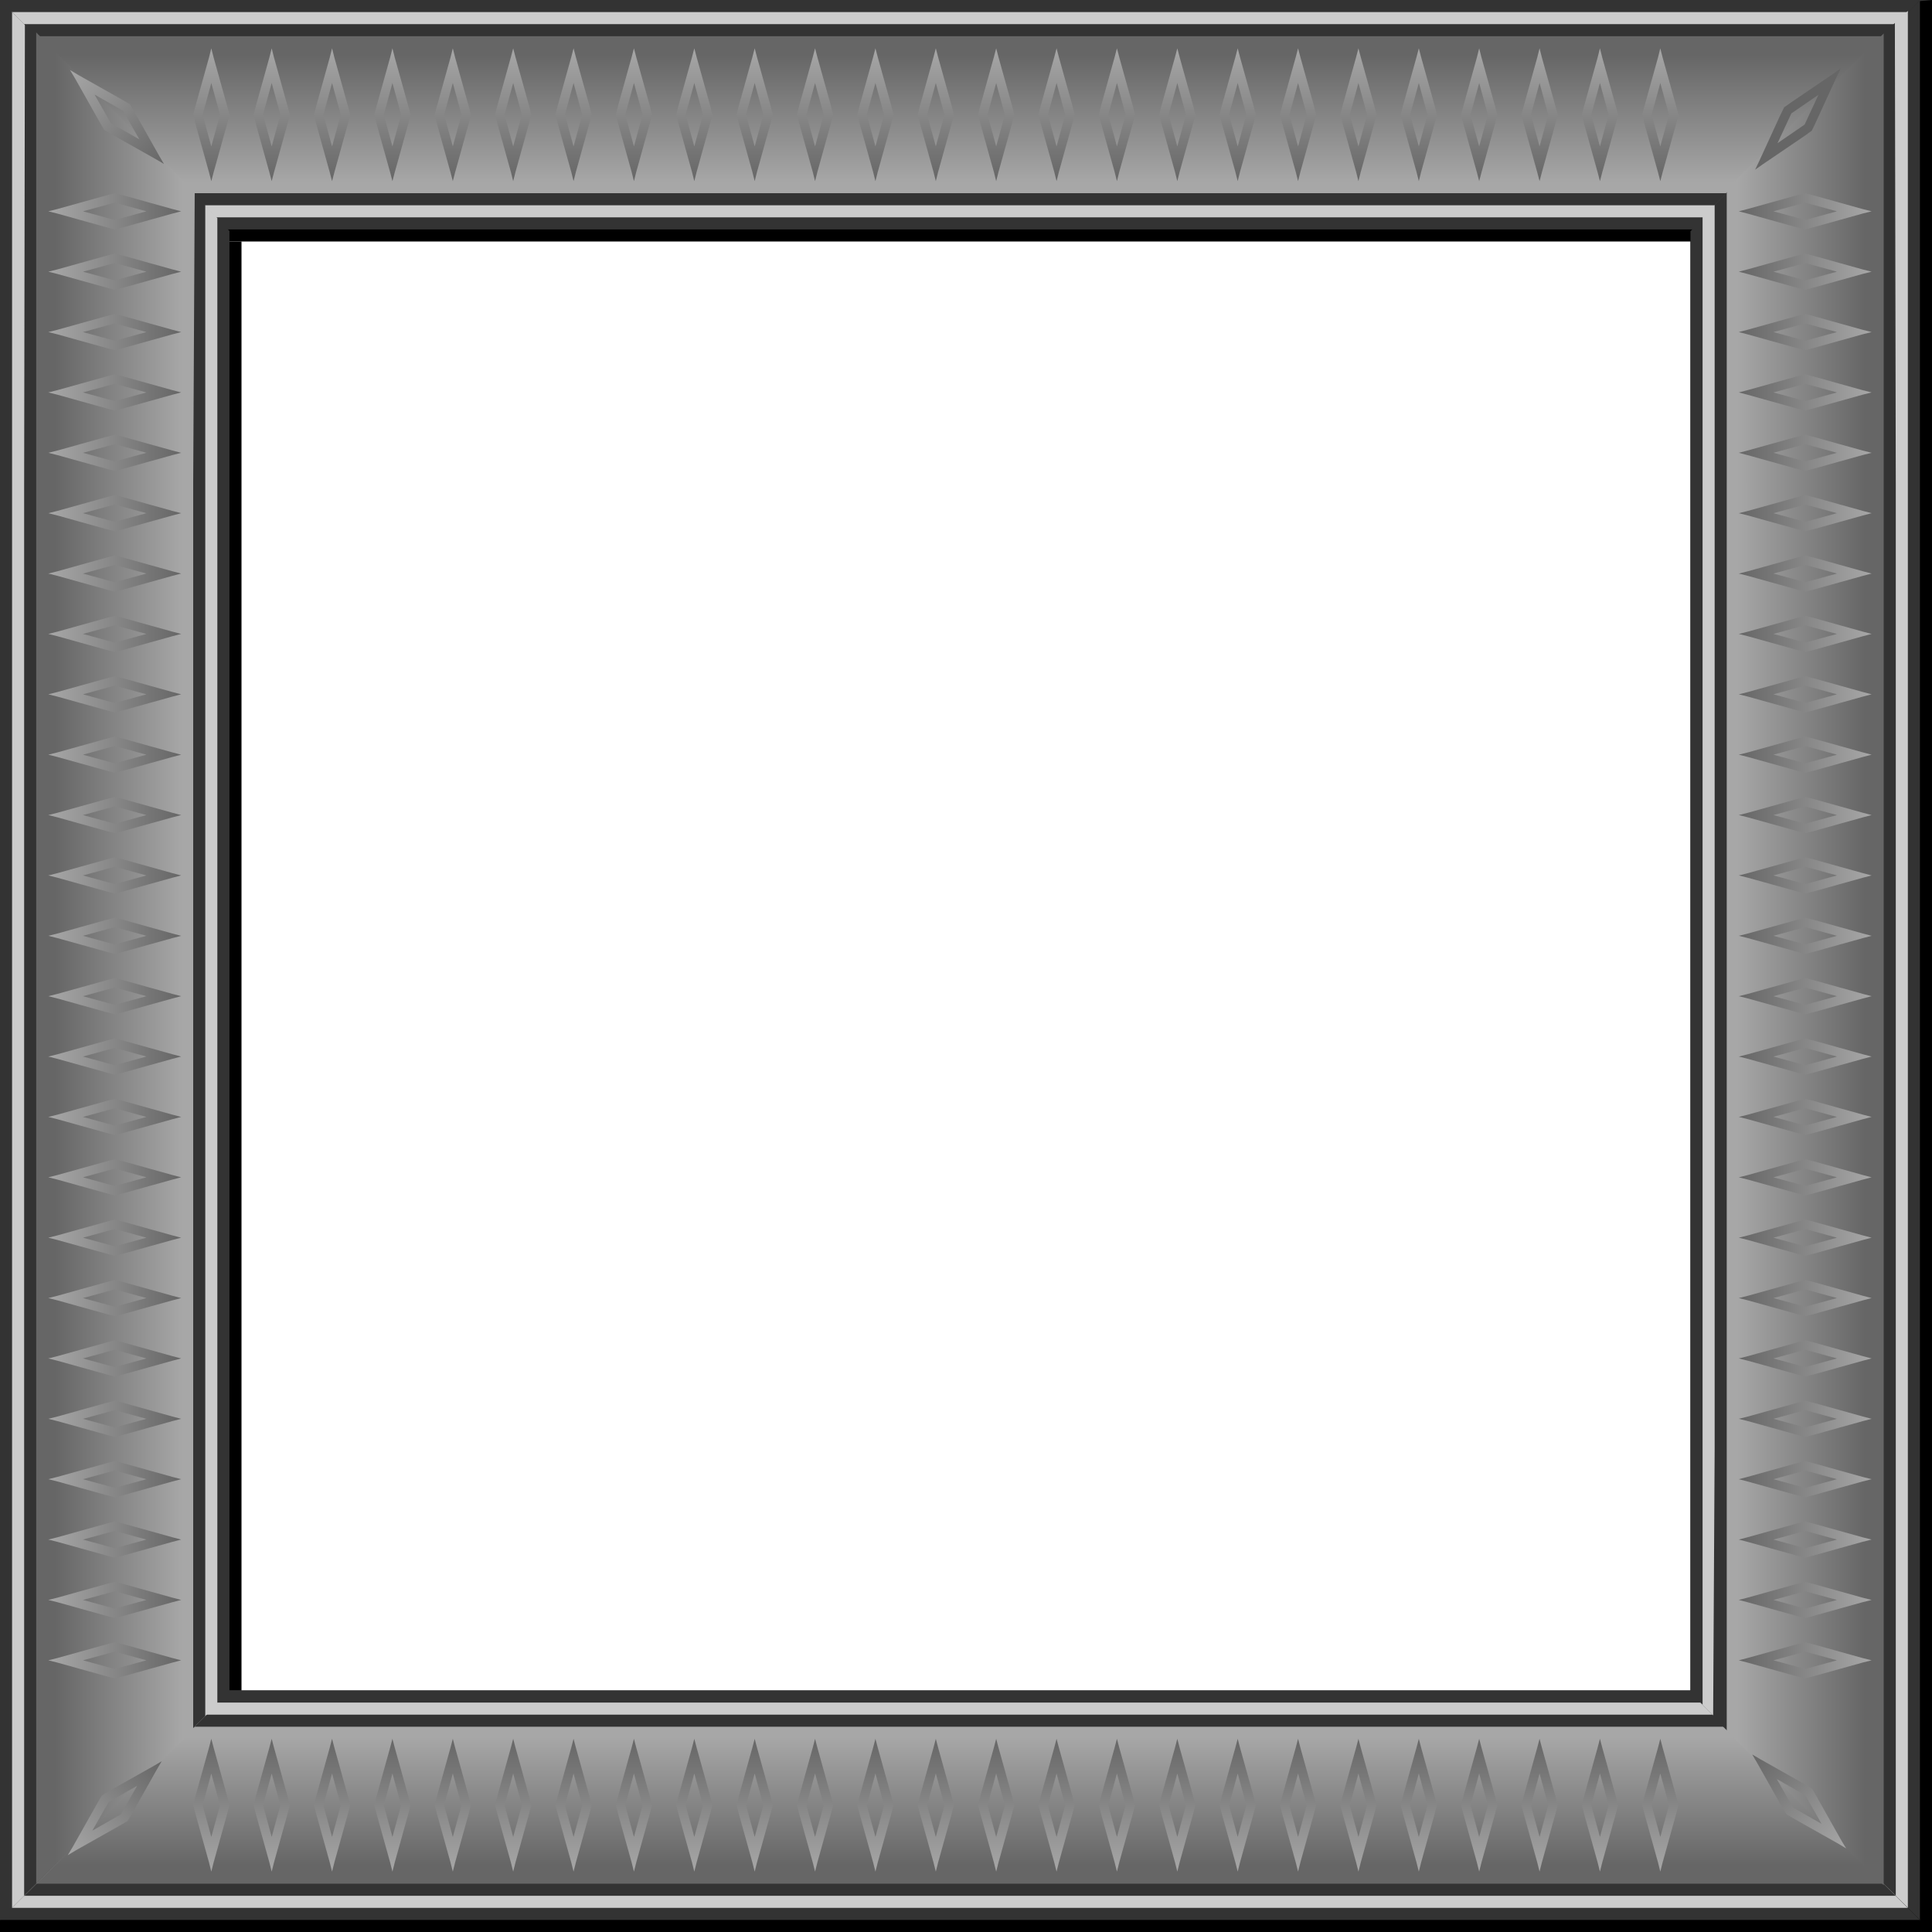 <?xml version="1.0" encoding="UTF-8" standalone="no"?>
<!-- Created with Inkscape (http://www.inkscape.org/) -->
<svg
   xmlns:dc="http://purl.org/dc/elements/1.1/"
   xmlns:cc="http://creativecommons.org/ns#"
   xmlns:rdf="http://www.w3.org/1999/02/22-rdf-syntax-ns#"
   xmlns:svg="http://www.w3.org/2000/svg"
   xmlns="http://www.w3.org/2000/svg"
   xmlns:xlink="http://www.w3.org/1999/xlink"
   xmlns:sodipodi="http://sodipodi.sourceforge.net/DTD/sodipodi-0.dtd"
   xmlns:inkscape="http://www.inkscape.org/namespaces/inkscape"
   width="160"
   height="160"
   id="svg2"
   sodipodi:version="0.32"
   inkscape:version="0.45+devel"
   version="1.0"
   sodipodi:docbase="/home/nicu/Desktop"
   sodipodi:docname="graphite_preview.svg"
   inkscape:output_extension="org.inkscape.output.svg.inkscape">
  <defs
     id="defs4">
    <linearGradient
       id="linearGradient2166">
      <stop
         style="stop-color:#666666;stop-opacity:1;"
         offset="0"
         id="stop2168" />
      <stop
         style="stop-color:#a7a7a7;stop-opacity:1;"
         offset="1"
         id="stop2170" />
    </linearGradient>
    <linearGradient
       y2="4.062"
       x2="2.501"
       y1="14.916"
       x1="2.501"
       gradientTransform="matrix(1.106,0,0,1.014,-0.265,-0.117)"
       gradientUnits="userSpaceOnUse"
       id="linearGradient2432"
       xlink:href="#linearGradient2166"
       inkscape:collect="always" />
    <linearGradient
       y2="16.847"
       x2="17.236"
       y1="3.054"
       x1="17.236"
       gradientTransform="matrix(1,0,0,0.765,0,2.235)"
       gradientUnits="userSpaceOnUse"
       id="linearGradient2430"
       xlink:href="#linearGradient2166"
       inkscape:collect="always" />
    <linearGradient
       inkscape:collect="always"
       xlink:href="#linearGradient2166"
       id="linearGradient2277"
       gradientUnits="userSpaceOnUse"
       gradientTransform="matrix(0,-1.106,1.014,0,-0.117,40.265)"
       x1="2.501"
       y1="14.916"
       x2="2.501"
       y2="4.062" />
    <linearGradient
       inkscape:collect="always"
       xlink:href="#linearGradient2166"
       id="linearGradient2365"
       gradientUnits="userSpaceOnUse"
       gradientTransform="matrix(1,0,0,-0.765,0,16.765)"
       x1="17.236"
       y1="3.054"
       x2="17.236"
       y2="16.847" />
    <linearGradient
       inkscape:collect="always"
       xlink:href="#linearGradient2166"
       id="linearGradient2367"
       gradientUnits="userSpaceOnUse"
       gradientTransform="matrix(1.106,0,0,-1.014,-0.265,19.117)"
       x1="2.501"
       y1="14.916"
       x2="2.501"
       y2="4.062" />
    <linearGradient
       inkscape:collect="always"
       xlink:href="#linearGradient2166"
       id="linearGradient2369"
       gradientUnits="userSpaceOnUse"
       gradientTransform="matrix(0,-0.9,0.765,0,2.235,16)"
       x1="17.236"
       y1="3.054"
       x2="17.236"
       y2="16.847" />
    <linearGradient
       inkscape:collect="always"
       xlink:href="#linearGradient2166"
       id="linearGradient2371"
       gradientUnits="userSpaceOnUse"
       gradientTransform="matrix(0,-1.106,1.014,0,-0.117,20.265)"
       x1="2.501"
       y1="14.916"
       x2="2.501"
       y2="4.062" />
    <linearGradient
       inkscape:collect="always"
       xlink:href="#linearGradient2166"
       id="linearGradient2373"
       gradientUnits="userSpaceOnUse"
       gradientTransform="matrix(-0.782,-0.782,0.717,-0.717,18.797,32.648)"
       x1="2.501"
       y1="14.916"
       x2="2.501"
       y2="4.062" />
    <linearGradient
       inkscape:collect="always"
       xlink:href="#linearGradient2166"
       id="linearGradient2418"
       gradientUnits="userSpaceOnUse"
       gradientTransform="matrix(1,0,0,-0.765,0,16.765)"
       x1="17.236"
       y1="3.054"
       x2="17.236"
       y2="16.847" />
    <linearGradient
       inkscape:collect="always"
       xlink:href="#linearGradient2166"
       id="linearGradient2420"
       gradientUnits="userSpaceOnUse"
       gradientTransform="matrix(1.106,0,0,-1.014,-0.265,19.117)"
       x1="2.501"
       y1="14.916"
       x2="2.501"
       y2="4.062" />
    <linearGradient
       y2="4.062"
       x2="2.501"
       y1="14.916"
       x1="2.501"
       gradientTransform="matrix(0.782,-0.782,-0.717,-0.717,23.238,48.55)"
       gradientUnits="userSpaceOnUse"
       id="linearGradient2297"
       xlink:href="#linearGradient2166"
       inkscape:collect="always" />
    <linearGradient
       y2="16.847"
       x2="17.236"
       y1="3.054"
       x1="17.236"
       gradientTransform="matrix(1,0,0,-0.765,0,36.765)"
       gradientUnits="userSpaceOnUse"
       id="linearGradient2272"
       xlink:href="#linearGradient2166"
       inkscape:collect="always" />
    <linearGradient
       y2="4.062"
       x2="2.501"
       y1="14.916"
       x1="2.501"
       gradientTransform="matrix(1.106,0,0,-1.014,-0.265,39.117)"
       gradientUnits="userSpaceOnUse"
       id="linearGradient2269"
       xlink:href="#linearGradient2166"
       inkscape:collect="always" />
    <linearGradient
       y2="16.847"
       x2="17.236"
       y1="3.054"
       x1="17.236"
       gradientTransform="matrix(0,-0.9,-0.765,0,36.765,36)"
       gradientUnits="userSpaceOnUse"
       id="linearGradient2262"
       xlink:href="#linearGradient2166"
       inkscape:collect="always" />
    <linearGradient
       y2="4.062"
       x2="2.501"
       y1="14.916"
       x1="2.501"
       gradientTransform="matrix(0,-1.106,-1.014,0,39.117,40.265)"
       gradientUnits="userSpaceOnUse"
       id="linearGradient2259"
       xlink:href="#linearGradient2166"
       inkscape:collect="always" />
    <linearGradient
       y2="16.847"
       x2="17.236"
       y1="3.054"
       x1="17.236"
       gradientTransform="matrix(1,0,0,0.765,0,2.235)"
       gradientUnits="userSpaceOnUse"
       id="linearGradient2234"
       xlink:href="#linearGradient2166"
       inkscape:collect="always" />
    <linearGradient
       y2="4.062"
       x2="2.501"
       y1="14.916"
       x1="2.501"
       gradientTransform="matrix(1.106,0,0,1.014,-40.265,-0.117)"
       gradientUnits="userSpaceOnUse"
       id="linearGradient2421"
       xlink:href="#linearGradient2166"
       inkscape:collect="always" />
    <linearGradient
       y2="4.062"
       x2="2.501"
       y1="14.916"
       x1="2.501"
       gradientTransform="matrix(0.782,-0.782,0.717,0.717,-49.675,15.449)"
       gradientUnits="userSpaceOnUse"
       id="linearGradient2337"
       xlink:href="#linearGradient2166"
       inkscape:collect="always" />
    <linearGradient
       y2="16.847"
       x2="17.236"
       y1="3.054"
       x1="17.236"
       gradientTransform="matrix(1,0,0,0.765,-40,2.235)"
       gradientUnits="userSpaceOnUse"
       id="linearGradient2301"
       xlink:href="#linearGradient2166"
       inkscape:collect="always" />
    <linearGradient
       y2="4.062"
       x2="2.501"
       y1="14.916"
       x1="2.501"
       gradientTransform="matrix(1.106,0,0,1.014,-43.174,-4.342)"
       gradientUnits="userSpaceOnUse"
       id="linearGradient2298"
       xlink:href="#linearGradient2166"
       inkscape:collect="always" />
    <linearGradient
       y2="16.847"
       x2="17.236"
       y1="3.054"
       x1="17.236"
       gradientTransform="matrix(0,-0.925,0.765,0,-37.765,40)"
       gradientUnits="userSpaceOnUse"
       id="linearGradient2291"
       xlink:href="#linearGradient2166"
       inkscape:collect="always" />
    <linearGradient
       y2="4.062"
       x2="2.501"
       y1="14.916"
       x1="2.501"
       gradientTransform="matrix(0,-1.106,1.014,0,-40.117,40.265)"
       gradientUnits="userSpaceOnUse"
       id="linearGradient2288"
       xlink:href="#linearGradient2166"
       inkscape:collect="always" />
    <linearGradient
       y2="16.847"
       x2="17.236"
       y1="3.054"
       x1="17.236"
       gradientTransform="matrix(0,-0.925,-0.765,0,36.765,40)"
       gradientUnits="userSpaceOnUse"
       id="linearGradient2248"
       xlink:href="#linearGradient2166"
       inkscape:collect="always" />
    <linearGradient
       y2="4.062"
       x2="2.501"
       y1="14.916"
       x1="2.501"
       gradientTransform="matrix(0,-1.106,-1.014,0,39.117,40.265)"
       gradientUnits="userSpaceOnUse"
       id="linearGradient2245"
       xlink:href="#linearGradient2166"
       inkscape:collect="always" />
    <linearGradient
       y2="4.062"
       x2="2.501"
       y1="14.916"
       x1="2.501"
       gradientTransform="matrix(1.106,0,0,1.014,-0.265,-0.117)"
       gradientUnits="userSpaceOnUse"
       id="linearGradient2231"
       xlink:href="#linearGradient2166"
       inkscape:collect="always" />
    <linearGradient
       inkscape:collect="always"
       xlink:href="#linearGradient2166"
       id="linearGradient2708"
       gradientUnits="userSpaceOnUse"
       gradientTransform="matrix(1,0,0,0.765,0,2.235)"
       x1="17.236"
       y1="3.054"
       x2="17.236"
       y2="16.847" />
    <linearGradient
       inkscape:collect="always"
       xlink:href="#linearGradient2166"
       id="linearGradient2710"
       gradientUnits="userSpaceOnUse"
       gradientTransform="matrix(1.106,0,0,1.014,-0.265,-0.117)"
       x1="2.501"
       y1="14.916"
       x2="2.501"
       y2="4.062" />
    <linearGradient
       inkscape:collect="always"
       xlink:href="#linearGradient2166"
       id="linearGradient2851"
       gradientUnits="userSpaceOnUse"
       gradientTransform="matrix(1,0,0,-0.765,0,16.765)"
       x1="17.236"
       y1="3.054"
       x2="17.236"
       y2="16.847" />
    <linearGradient
       inkscape:collect="always"
       xlink:href="#linearGradient2166"
       id="linearGradient2853"
       gradientUnits="userSpaceOnUse"
       gradientTransform="matrix(1.106,0,0,-1.014,-0.265,19.117)"
       x1="2.501"
       y1="14.916"
       x2="2.501"
       y2="4.062" />
    <linearGradient
       inkscape:collect="always"
       xlink:href="#linearGradient2166"
       id="linearGradient2871"
       gradientUnits="userSpaceOnUse"
       gradientTransform="matrix(1,0,0,0.765,0,2.235)"
       x1="17.236"
       y1="3.054"
       x2="17.236"
       y2="16.847" />
    <linearGradient
       inkscape:collect="always"
       xlink:href="#linearGradient2166"
       id="linearGradient2873"
       gradientUnits="userSpaceOnUse"
       gradientTransform="matrix(1.106,0,0,1.014,-0.265,-0.117)"
       x1="2.501"
       y1="14.916"
       x2="2.501"
       y2="4.062" />
    <linearGradient
       inkscape:collect="always"
       xlink:href="#linearGradient2166"
       id="linearGradient2891"
       gradientUnits="userSpaceOnUse"
       gradientTransform="matrix(1,0,0,0.765,0,2.235)"
       x1="17.236"
       y1="3.054"
       x2="17.236"
       y2="16.847" />
    <linearGradient
       inkscape:collect="always"
       xlink:href="#linearGradient2166"
       id="linearGradient2893"
       gradientUnits="userSpaceOnUse"
       gradientTransform="matrix(1.106,0,0,1.014,-0.265,-0.117)"
       x1="2.501"
       y1="14.916"
       x2="2.501"
       y2="4.062" />
    <linearGradient
       inkscape:collect="always"
       xlink:href="#linearGradient2166"
       id="linearGradient2911"
       gradientUnits="userSpaceOnUse"
       gradientTransform="matrix(1,0,0,-0.765,0,16.765)"
       x1="17.236"
       y1="3.054"
       x2="17.236"
       y2="16.847" />
    <linearGradient
       inkscape:collect="always"
       xlink:href="#linearGradient2166"
       id="linearGradient2913"
       gradientUnits="userSpaceOnUse"
       gradientTransform="matrix(1.106,0,0,-1.014,-0.265,19.117)"
       x1="2.501"
       y1="14.916"
       x2="2.501"
       y2="4.062" />
    <linearGradient
       inkscape:collect="always"
       xlink:href="#linearGradient2166"
       id="linearGradient2931"
       gradientUnits="userSpaceOnUse"
       gradientTransform="matrix(1,0,0,-0.765,0,16.765)"
       x1="17.236"
       y1="3.054"
       x2="17.236"
       y2="16.847" />
    <linearGradient
       inkscape:collect="always"
       xlink:href="#linearGradient2166"
       id="linearGradient2933"
       gradientUnits="userSpaceOnUse"
       gradientTransform="matrix(1.106,0,0,-1.014,-0.265,19.117)"
       x1="2.501"
       y1="14.916"
       x2="2.501"
       y2="4.062" />
  </defs>
  <sodipodi:namedview
     id="base"
     pagecolor="#ffffff"
     bordercolor="#666666"
     borderopacity="1.0"
     gridtolerance="10000"
     guidetolerance="10"
     objecttolerance="10"
     inkscape:pageopacity="0.0"
     inkscape:pageshadow="2"
     inkscape:zoom="1"
     inkscape:cx="150"
     inkscape:cy="53.478261"
     inkscape:document-units="px"
     inkscape:current-layer="g2224"
     width="160px"
     height="40px"
     inkscape:window-width="1256"
     inkscape:window-height="971"
     inkscape:window-x="10"
     inkscape:window-y="24"
     inkscape:showpageshadow="true"
     showborder="true"
     showguides="true"
     inkscape:guide-bbox="true"
     showgrid="false" />
  <g
     inkscape:label="Layer 1"
     inkscape:groupmode="layer"
     id="layer1">
    <g
       id="g2224"
       transform="translate(0,20)">
      <g
         id="g2350"
         transform="translate(0,120)">
        <rect
           style="fill:#000000;fill-opacity:1;stroke:none;stroke-width:2;stroke-miterlimit:4;stroke-dasharray:none;stroke-opacity:1"
           id="rect2160"
           width="40"
           height="20"
           x="0"
           y="-3.6177658e-15" />
        <rect
           y="2.8865799e-15"
           x="0"
           height="19"
           width="40"
           id="rect2176"
           style="fill:#333333;fill-opacity:1;stroke:none;stroke-width:2;stroke-miterlimit:4;stroke-dasharray:none;stroke-opacity:1" />
        <path
           style="fill:#cccccc;fill-opacity:1;stroke:none;stroke-width:2;stroke-miterlimit:4;stroke-dasharray:none;stroke-opacity:1"
           d="M 0,1 L 0,18 L 40,18 L 40,1 L 0,1 z"
           id="rect2162"
           sodipodi:nodetypes="ccccc" />
        <path
           style="fill:#333333;fill-opacity:1;stroke:none;stroke-width:2;stroke-miterlimit:4;stroke-dasharray:none;stroke-opacity:1"
           d="M 0,2 L 0,17 L 40,17 L 40,2 L 0,2 z"
           id="rect2174"
           sodipodi:nodetypes="ccccc" />
        <path
           style="fill:url(#linearGradient2365);fill-opacity:1;stroke:none;stroke-width:2;stroke-miterlimit:4;stroke-dasharray:none;stroke-opacity:1"
           d="M 0,16 L 0,3 L 40,3 L 40,16 L 0,16 z"
           id="rect2164"
           sodipodi:nodetypes="ccccc" />
        <path
           sodipodi:nodetypes="cccccccccccccccccccccccccccccccccccccccccccccccccccccccccccccccccccccccccccccccccccccccccc"
           style="opacity:1;fill:url(#linearGradient2367);fill-opacity:1;stroke:none;stroke-width:1.458;stroke-miterlimit:4;stroke-dasharray:none;stroke-opacity:1"
           d="M 17.5,15 L 17.312,14.25 L 16.188,10.219 L 16,9.5 L 16.188,8.75 L 17.312,4.719 L 17.5,4 L 17.688,4.719 L 18.812,8.75 L 19,9.5 L 18.812,10.219 L 17.688,14.25 L 17.5,15 z M 22.5,15 L 22.312,14.25 L 21.188,10.219 L 21,9.5 L 21.188,8.75 L 22.312,4.719 L 22.5,4 L 22.688,4.719 L 23.812,8.75 L 24,9.5 L 23.812,10.219 L 22.688,14.25 L 22.5,15 z M 27.5,15 L 27.312,14.25 L 26.188,10.219 L 26,9.5 L 26.188,8.75 L 27.312,4.719 L 27.5,4 L 27.688,4.719 L 28.812,8.75 L 29,9.5 L 28.812,10.219 L 27.688,14.25 L 27.5,15 z M 32.5,15 L 32.312,14.25 L 31.188,10.219 L 31,9.5 L 31.188,8.75 L 32.312,4.719 L 32.5,4 L 32.688,4.719 L 33.812,8.75 L 34,9.5 L 33.812,10.219 L 32.688,14.25 L 32.5,15 z M 37.5,15 L 37.312,14.25 L 36.188,10.219 L 36,9.5 L 36.188,8.75 L 37.312,4.719 L 37.5,4 L 37.688,4.719 L 38.812,8.75 L 39,9.5 L 38.812,10.219 L 37.688,14.25 L 37.5,15 z M 17.5,12.125 L 18.219,9.5 L 17.5,6.875 L 16.781,9.5 L 17.5,12.125 z M 22.5,12.125 L 23.219,9.5 L 22.5,6.875 L 21.781,9.5 L 22.5,12.125 z M 27.5,12.125 L 28.219,9.5 L 27.5,6.875 L 26.781,9.5 L 27.5,12.125 z M 32.5,12.125 L 33.219,9.5 L 32.5,6.875 L 31.781,9.5 L 32.5,12.125 z M 37.5,12.125 L 38.219,9.5 L 37.5,6.875 L 36.781,9.5 L 37.5,12.125 z"
           id="rect2172" />
        <rect
           style="fill:#000000;fill-opacity:1;stroke:none;stroke-width:2;stroke-miterlimit:4;stroke-dasharray:none;stroke-opacity:1"
           id="rect2271"
           width="20"
           height="20"
           x="0"
           y="-3.6177658e-15"
           transform="matrix(0,-1,1,0,0,0)" />
        <path
           style="fill:#333333;fill-opacity:1;stroke:none;stroke-width:2;stroke-miterlimit:4;stroke-opacity:1"
           d="M 2.8865799e-15,19 L 2.8865799e-15,-20 L 19,-20 L 19,0 L 2.8865799e-15,19 z"
           id="rect2273"
           sodipodi:nodetypes="ccccc" />
        <path
           style="fill:#cccccc;fill-opacity:1;stroke:none;stroke-width:2;stroke-miterlimit:4;stroke-dasharray:none;stroke-opacity:1"
           d="M 1,18 L 18,1.125 L 18,-20 L 1,-20 L 1,18 z"
           id="path2275"
           sodipodi:nodetypes="ccccc" />
        <path
           style="fill:#333333;fill-opacity:1;stroke:none;stroke-width:2;stroke-miterlimit:4;stroke-dasharray:none;stroke-opacity:1"
           d="M 2,17 L 17,2.125 L 17,-20 L 2,-20 L 2,17 z"
           id="path2277"
           sodipodi:nodetypes="ccccc" />
        <path
           style="fill:url(#linearGradient2369);fill-opacity:1;stroke:none;stroke-width:2;stroke-miterlimit:4;stroke-dasharray:none;stroke-opacity:1"
           d="M 3,16 L 16,3.25 L 16,-20 L 3,-20 L 3,16 z"
           id="path2279"
           sodipodi:nodetypes="ccccc" />
        <path
           style="fill:url(#linearGradient2371);fill-opacity:1;stroke:none;stroke-width:1.458;stroke-miterlimit:4;stroke-dasharray:none;stroke-opacity:1"
           d="M 4,-2.5 L 4.75,-2.312 L 8.781,-1.188 L 9.5,-1 L 10.25,-1.188 L 14.281,-2.312 L 15,-2.5 L 14.281,-2.688 L 10.25,-3.812 L 9.5,-4 L 8.781,-3.812 L 4.75,-2.688 L 4,-2.5 z M 4,-7.5 L 4.75,-7.312 L 8.781,-6.188 L 9.5,-6 L 10.25,-6.188 L 14.281,-7.312 L 15,-7.5 L 14.281,-7.688 L 10.25,-8.812 L 9.5,-9 L 8.781,-8.812 L 4.75,-7.688 L 4,-7.5 z M 4,-12.5 L 4.75,-12.312 L 8.781,-11.188 L 9.5,-11 L 10.25,-11.188 L 14.281,-12.312 L 15,-12.5 L 14.281,-12.688 L 10.25,-13.812 L 9.5,-14 L 8.781,-13.812 L 4.75,-12.688 L 4,-12.5 z M 4,-17.5 L 4.75,-17.312 L 8.781,-16.188 L 9.5,-16 L 10.25,-16.188 L 14.281,-17.312 L 15,-17.5 L 14.281,-17.688 L 10.25,-18.812 L 9.5,-19 L 8.781,-18.812 L 4.75,-17.688 L 4,-17.5 z M 6.875,-2.5 L 9.5,-3.219 L 12.125,-2.5 L 9.5,-1.781 L 6.875,-2.5 z M 6.875,-7.5 L 9.5,-8.219 L 12.125,-7.5 L 9.5,-6.781 L 6.875,-7.5 z M 6.875,-12.5 L 9.5,-13.219 L 12.125,-12.5 L 9.5,-11.781 L 6.875,-12.5 z M 6.875,-17.5 L 9.5,-18.219 L 12.125,-17.5 L 9.5,-16.781 L 6.875,-17.5 z"
           id="path2281"
           sodipodi:nodetypes="cccccccccccccccccccccccccccccccccccccccccccccccccccccccccccccccccccccccc" />
        <path
           id="path2250"
           d="M 8.439,8.689 L 8.064,9.33 L 6.009,12.976 L 5.611,13.639 L 6.274,13.241 L 9.92,11.186 L 10.561,10.811 L 10.958,10.148 L 13.013,6.502 L 13.389,5.861 L 12.748,6.237 L 9.102,8.292 L 8.439,8.689 z M 8.992,9.242 L 11.356,7.894 L 10.008,10.258 L 7.644,11.606 L 8.992,9.242 z"
           style="fill:url(#linearGradient2373);fill-opacity:1;stroke:none;stroke-width:1.458;stroke-miterlimit:4;stroke-dasharray:none;stroke-opacity:1" />
      </g>
      <g
         id="g2402"
         inkscape:label="Layer 1"
         transform="translate(40,100)">
        <g
           transform="translate(0,20)"
           id="g2404">
          <rect
             style="fill:#000000;fill-opacity:1;stroke:none;stroke-width:2;stroke-miterlimit:4;stroke-dasharray:none;stroke-opacity:1"
             id="rect2406"
             width="40"
             height="20"
             x="0"
             y="-3.6177658e-15" />
          <rect
             y="2.8865799e-15"
             x="0"
             height="19"
             width="40"
             id="rect2408"
             style="fill:#333333;fill-opacity:1;stroke:none;stroke-width:2;stroke-miterlimit:4;stroke-dasharray:none;stroke-opacity:1" />
          <path
             style="fill:#cccccc;fill-opacity:1;stroke:none;stroke-width:2;stroke-miterlimit:4;stroke-dasharray:none;stroke-opacity:1"
             d="M 0,1 L 0,18 L 40,18 L 40,1 L 0,1 z"
             id="path2410"
             sodipodi:nodetypes="ccccc" />
          <path
             style="fill:#333333;fill-opacity:1;stroke:none;stroke-width:2;stroke-miterlimit:4;stroke-dasharray:none;stroke-opacity:1"
             d="M 0,2 L 0,17 L 40,17 L 40,2 L 0,2 z"
             id="path2412"
             sodipodi:nodetypes="ccccc" />
          <path
             style="fill:url(#linearGradient2418);fill-opacity:1;stroke:none;stroke-width:2;stroke-miterlimit:4;stroke-dasharray:none;stroke-opacity:1"
             d="M 0,16 L 0,3 L 40,3 L 40,16 L 0,16 z"
             id="path2414"
             sodipodi:nodetypes="ccccc" />
          <path
             style="opacity:1;fill:url(#linearGradient2420);fill-opacity:1;stroke:none;stroke-width:1.458;stroke-miterlimit:4;stroke-dasharray:none;stroke-opacity:1"
             d="M 2.5,15 L 2.312,14.25 L 1.188,10.219 L 1,9.5 L 1.188,8.75 L 2.312,4.719 L 2.5,4 L 2.688,4.719 L 3.812,8.75 L 4,9.5 L 3.812,10.219 L 2.688,14.25 L 2.5,15 z M 7.5,15 L 7.312,14.25 L 6.188,10.219 L 6,9.5 L 6.188,8.75 L 7.312,4.719 L 7.5,4 L 7.688,4.719 L 8.812,8.75 L 9,9.5 L 8.812,10.219 L 7.688,14.25 L 7.5,15 z M 12.5,15 L 12.312,14.25 L 11.188,10.219 L 11,9.5 L 11.188,8.75 L 12.312,4.719 L 12.5,4 L 12.688,4.719 L 13.812,8.75 L 14,9.5 L 13.812,10.219 L 12.688,14.25 L 12.5,15 z M 17.5,15 L 17.312,14.25 L 16.188,10.219 L 16,9.5 L 16.188,8.75 L 17.312,4.719 L 17.5,4 L 17.688,4.719 L 18.812,8.75 L 19,9.5 L 18.812,10.219 L 17.688,14.25 L 17.5,15 z M 22.5,15 L 22.312,14.25 L 21.188,10.219 L 21,9.5 L 21.188,8.75 L 22.312,4.719 L 22.5,4 L 22.688,4.719 L 23.812,8.75 L 24,9.5 L 23.812,10.219 L 22.688,14.25 L 22.5,15 z M 27.5,15 L 27.312,14.25 L 26.188,10.219 L 26,9.5 L 26.188,8.75 L 27.312,4.719 L 27.5,4 L 27.688,4.719 L 28.812,8.75 L 29,9.5 L 28.812,10.219 L 27.688,14.25 L 27.5,15 z M 32.5,15 L 32.312,14.25 L 31.188,10.219 L 31,9.5 L 31.188,8.75 L 32.312,4.719 L 32.5,4 L 32.688,4.719 L 33.812,8.75 L 34,9.5 L 33.812,10.219 L 32.688,14.25 L 32.5,15 z M 37.5,15 L 37.312,14.25 L 36.188,10.219 L 36,9.5 L 36.188,8.75 L 37.312,4.719 L 37.5,4 L 37.688,4.719 L 38.812,8.75 L 39,9.5 L 38.812,10.219 L 37.688,14.25 L 37.5,15 z M 2.5,12.125 L 3.219,9.5 L 2.5,6.875 L 1.781,9.5 L 2.5,12.125 z M 7.5,12.125 L 8.219,9.5 L 7.5,6.875 L 6.781,9.5 L 7.5,12.125 z M 12.5,12.125 L 13.219,9.5 L 12.5,6.875 L 11.781,9.5 L 12.5,12.125 z M 17.5,12.125 L 18.219,9.5 L 17.5,6.875 L 16.781,9.5 L 17.5,12.125 z M 22.5,12.125 L 23.219,9.5 L 22.5,6.875 L 21.781,9.5 L 22.5,12.125 z M 27.5,12.125 L 28.219,9.5 L 27.5,6.875 L 26.781,9.5 L 27.5,12.125 z M 32.5,12.125 L 33.219,9.5 L 32.5,6.875 L 31.781,9.5 L 32.5,12.125 z M 37.5,12.125 L 38.219,9.5 L 37.5,6.875 L 36.781,9.5 L 37.5,12.125 z"
             id="path2416" />
        </g>
      </g>
      <g
         id="g2485"
         inkscape:label="Layer 1"
         transform="translate(120,100)">
        <rect
           y="20"
           x="0"
           height="20"
           width="40"
           id="rect2487"
           style="fill:#000000;fill-opacity:1;stroke:none;stroke-width:2;stroke-miterlimit:4;stroke-dasharray:none;stroke-opacity:1" />
        <rect
           style="fill:#333333;fill-opacity:1;stroke:none;stroke-width:2;stroke-miterlimit:4;stroke-dasharray:none;stroke-opacity:1"
           id="rect2489"
           width="40"
           height="19"
           x="0"
           y="20" />
        <path
           sodipodi:nodetypes="ccccc"
           id="path2491"
           d="M 0,21 L 0,38 L 40,38 L 40,21 L 0,21 z"
           style="fill:#cccccc;fill-opacity:1;stroke:none;stroke-width:2;stroke-miterlimit:4;stroke-dasharray:none;stroke-opacity:1" />
        <path
           sodipodi:nodetypes="ccccc"
           id="path2493"
           d="M 0,22 L 0,37 L 40,37 L 40,22 L 0,22 z"
           style="fill:#333333;fill-opacity:1;stroke:none;stroke-width:2;stroke-miterlimit:4;stroke-dasharray:none;stroke-opacity:1" />
        <path
           sodipodi:nodetypes="ccccc"
           id="path2495"
           d="M 0,36 L 0,23 L 40,23 L 40,36 L 0,36 z"
           style="fill:url(#linearGradient2272);fill-opacity:1;stroke:none;stroke-width:2;stroke-miterlimit:4;stroke-dasharray:none;stroke-opacity:1" />
        <path
           id="path2497"
           d="M 2.5,35 L 2.312,34.25 L 1.188,30.219 L 1,29.5 L 1.188,28.75 L 2.312,24.719 L 2.5,24 L 2.688,24.719 L 3.812,28.75 L 4,29.5 L 3.812,30.219 L 2.688,34.25 L 2.5,35 z M 7.5,35 L 7.312,34.25 L 6.188,30.219 L 6,29.5 L 6.188,28.75 L 7.312,24.719 L 7.5,24 L 7.688,24.719 L 8.812,28.75 L 9,29.5 L 8.812,30.219 L 7.688,34.25 L 7.5,35 z M 12.5,35 L 12.312,34.25 L 11.188,30.219 L 11,29.5 L 11.188,28.75 L 12.312,24.719 L 12.5,24 L 12.688,24.719 L 13.812,28.75 L 14,29.5 L 13.812,30.219 L 12.688,34.25 L 12.5,35 z M 17.5,35 L 17.312,34.25 L 16.188,30.219 L 16,29.5 L 16.188,28.75 L 17.312,24.719 L 17.5,24 L 17.688,24.719 L 18.812,28.75 L 19,29.5 L 18.812,30.219 L 17.688,34.25 L 17.5,35 z M 2.5,32.125 L 3.219,29.5 L 2.5,26.875 L 1.781,29.5 L 2.5,32.125 z M 7.5,32.125 L 8.219,29.5 L 7.5,26.875 L 6.781,29.5 L 7.5,32.125 z M 12.5,32.125 L 13.219,29.5 L 12.5,26.875 L 11.781,29.5 L 12.5,32.125 z M 17.5,32.125 L 18.219,29.5 L 17.5,26.875 L 16.781,29.5 L 17.5,32.125 z"
           style="fill:url(#linearGradient2269);fill-opacity:1;stroke:none;stroke-width:1.458;stroke-miterlimit:4;stroke-dasharray:none;stroke-opacity:1"
           sodipodi:nodetypes="cccccccccccccccccccccccccccccccccccccccccccccccccccccccccccccccccccccccc" />
        <path
           style="fill:#000000;fill-opacity:1;stroke:none;stroke-width:2;stroke-miterlimit:4;stroke-opacity:1"
           d="M 20,20 L 20,0 L 40,0 L 40,40 L 20,20 z"
           id="path2499"
           sodipodi:nodetypes="ccccc" />
        <path
           style="fill:#333333;fill-opacity:1;stroke:none;stroke-width:2;stroke-miterlimit:4;stroke-opacity:1"
           d="M 20,20.188 L 20,0 L 39,0 L 39,39 L 20,20.188 z"
           id="path2501"
           sodipodi:nodetypes="ccccc" />
        <path
           sodipodi:nodetypes="ccccc"
           id="path2503"
           d="M 21,21.188 L 38,38 L 38,0 L 21,0 L 21,21.188 z"
           style="fill:#cccccc;fill-opacity:1;stroke:none;stroke-width:2;stroke-miterlimit:4;stroke-dasharray:none;stroke-opacity:1" />
        <path
           sodipodi:nodetypes="ccccc"
           id="path2505"
           d="M 21.875,22.188 L 37,37 L 37,0 L 22,0 L 21.875,22.188 z"
           style="fill:#333333;fill-opacity:1;stroke:none;stroke-width:2;stroke-miterlimit:4;stroke-dasharray:none;stroke-opacity:1" />
        <path
           sodipodi:nodetypes="ccccc"
           id="path2507"
           d="M 36,36.125 L 23,23.375 L 23,0 L 36,0 L 36,36.125 z"
           style="fill:url(#linearGradient2262);fill-opacity:1;stroke:none;stroke-width:2;stroke-miterlimit:4;stroke-dasharray:none;stroke-opacity:1" />
        <path
           id="path2509"
           d="M 35,17.5 L 34.25,17.688 L 30.219,18.812 L 29.5,19 L 28.75,18.812 L 24.719,17.688 L 24,17.5 L 24.719,17.312 L 28.75,16.188 L 29.5,16 L 30.219,16.188 L 34.25,17.312 L 35,17.5 z M 35,12.5 L 34.25,12.688 L 30.219,13.812 L 29.5,14 L 28.75,13.812 L 24.719,12.688 L 24,12.5 L 24.719,12.312 L 28.75,11.188 L 29.5,11 L 30.219,11.188 L 34.25,12.312 L 35,12.5 z M 35,7.5 L 34.25,7.688 L 30.219,8.812 L 29.5,9 L 28.75,8.812 L 24.719,7.688 L 24,7.5 L 24.719,7.312 L 28.75,6.188 L 29.5,6 L 30.219,6.188 L 34.25,7.312 L 35,7.5 z M 35,2.5 L 34.25,2.688 L 30.219,3.812 L 29.5,4 L 28.75,3.812 L 24.719,2.688 L 24,2.5 L 24.719,2.312 L 28.75,1.188 L 29.5,1 L 30.219,1.188 L 34.25,2.312 L 35,2.5 z M 32.125,17.5 L 29.5,16.781 L 26.875,17.5 L 29.5,18.219 L 32.125,17.5 z M 32.125,12.5 L 29.5,11.781 L 26.875,12.5 L 29.5,13.219 L 32.125,12.5 z M 32.125,7.5 L 29.5,6.781 L 26.875,7.5 L 29.5,8.219 L 32.125,7.5 z M 32.125,2.5 L 29.5,1.781 L 26.875,2.5 L 29.5,3.219 L 32.125,2.5 z"
           style="fill:url(#linearGradient2259);fill-opacity:1;stroke:none;stroke-width:1.458;stroke-miterlimit:4;stroke-dasharray:none;stroke-opacity:1"
           sodipodi:nodetypes="cccccccccccccccccccccccccccccccccccccccccccccccccccccccccccccccccccccccc" />
        <path
           id="path2286"
           d="M 25.111,25.298 L 25.487,25.939 L 27.542,29.585 L 27.939,30.248 L 28.58,30.624 L 32.226,32.679 L 32.889,33.077 L 32.491,32.414 L 30.436,28.768 L 30.061,28.127 L 29.398,27.729 L 25.752,25.674 L 25.111,25.298 z M 27.144,27.331 L 29.508,28.679 L 30.856,31.044 L 28.492,29.696 L 27.144,27.331 z"
           style="fill:url(#linearGradient2297);fill-opacity:1;stroke:none;stroke-width:1.458;stroke-miterlimit:4;stroke-dasharray:none;stroke-opacity:1" />
      </g>
      <g
         id="g2563"
         inkscape:label="Layer 1"
         transform="translate(0,-20)">
        <g
           transform="translate(40,0)"
           id="g2365">
          <rect
             y="-3.6177658e-15"
             x="-40"
             height="20"
             width="40"
             id="rect2234"
             style="fill:#000000;fill-opacity:1;stroke:none;stroke-width:2;stroke-miterlimit:4;stroke-dasharray:none;stroke-opacity:1" />
          <rect
             style="fill:#333333;fill-opacity:1;stroke:none;stroke-width:2;stroke-miterlimit:4;stroke-dasharray:none;stroke-opacity:1"
             id="rect2236"
             width="40"
             height="19"
             x="-40"
             y="2.8865799e-15" />
          <path
             sodipodi:nodetypes="ccccc"
             id="path2238"
             d="M -40,1 L -40,18 L 0,18 L 0,1 L -40,1 z"
             style="fill:#cccccc;fill-opacity:1;stroke:none;stroke-width:2;stroke-miterlimit:4;stroke-dasharray:none;stroke-opacity:1" />
          <path
             sodipodi:nodetypes="ccccc"
             id="path2240"
             d="M -40,2 L -40,17 L 0,17 L 0,2 L -40,2 z"
             style="fill:#333333;fill-opacity:1;stroke:none;stroke-width:2;stroke-miterlimit:4;stroke-dasharray:none;stroke-opacity:1" />
          <path
             sodipodi:nodetypes="ccccc"
             id="path2242"
             d="M -40,3 L -40,16 L 0,16 L 0,3 L -40,3 z"
             style="fill:url(#linearGradient2301);fill-opacity:1;stroke:none;stroke-width:2;stroke-miterlimit:4;stroke-dasharray:none;stroke-opacity:1" />
          <path
             id="path2244"
             d="M -22.5,4 L -22.688,4.75 L -23.812,8.781 L -24,9.5 L -23.812,10.25 L -22.688,14.281 L -22.5,15 L -22.312,14.281 L -21.188,10.25 L -21,9.5 L -21.188,8.781 L -22.312,4.75 L -22.5,4 z M -17.5,4 L -17.688,4.75 L -18.812,8.781 L -19,9.5 L -18.812,10.25 L -17.688,14.281 L -17.5,15 L -17.312,14.281 L -16.188,10.25 L -16,9.5 L -16.188,8.781 L -17.312,4.75 L -17.5,4 z M -12.5,4 L -12.688,4.75 L -13.812,8.781 L -14,9.5 L -13.812,10.25 L -12.688,14.281 L -12.5,15 L -12.312,14.281 L -11.188,10.25 L -11,9.5 L -11.188,8.781 L -12.312,4.75 L -12.5,4 z M -7.5,4 L -7.688,4.75 L -8.812,8.781 L -9,9.5 L -8.812,10.25 L -7.688,14.281 L -7.5,15 L -7.312,14.281 L -6.188,10.25 L -6,9.5 L -6.188,8.781 L -7.312,4.75 L -7.5,4 z M -2.5,4 L -2.688,4.75 L -3.812,8.781 L -4,9.5 L -3.812,10.25 L -2.688,14.281 L -2.5,15 L -2.312,14.281 L -1.188,10.25 L -1,9.5 L -1.188,8.781 L -2.312,4.75 L -2.5,4 z M -22.5,6.875 L -21.781,9.5 L -22.5,12.125 L -23.219,9.5 L -22.5,6.875 z M -17.5,6.875 L -16.781,9.5 L -17.5,12.125 L -18.219,9.5 L -17.5,6.875 z M -12.5,6.875 L -11.781,9.5 L -12.5,12.125 L -13.219,9.5 L -12.5,6.875 z M -7.5,6.875 L -6.781,9.5 L -7.5,12.125 L -8.219,9.5 L -7.5,6.875 z M -2.5,6.875 L -1.781,9.5 L -2.5,12.125 L -3.219,9.5 L -2.5,6.875 z"
             style="fill:url(#linearGradient2421);fill-opacity:1;stroke:none;stroke-width:1.458;stroke-miterlimit:4;stroke-dasharray:none;stroke-opacity:1"
             sodipodi:nodetypes="cccccccccccccccccccccccccccccccccccccccccccccccccccccccccccccccccccccccccccccccccccccccccc" />
          <rect
             style="fill:#000000;fill-opacity:1;stroke:none;stroke-width:2;stroke-miterlimit:4;stroke-dasharray:none;stroke-opacity:1"
             id="rect2253"
             width="20"
             height="20"
             x="-40"
             y="-40"
             transform="matrix(0,-1,1,0,0,0)" />
          <path
             transform="matrix(0,-1,1,0,0,0)"
             style="fill:#333333;fill-opacity:1;stroke:none;stroke-width:2;stroke-miterlimit:4;stroke-opacity:1"
             d="M -40,-40 L 0,-40 L -19.125,-21 L -40,-21 L -40,-40 z"
             id="rect2255"
             sodipodi:nodetypes="ccccc" />
          <path
             style="fill:#cccccc;fill-opacity:1;stroke:none;stroke-width:2;stroke-miterlimit:4;stroke-dasharray:none;stroke-opacity:1"
             d="M -39,40 L -22,40 L -22,18.062 L -39,1 L -39,40 z"
             id="path2257"
             sodipodi:nodetypes="ccccc" />
          <path
             style="fill:#333333;fill-opacity:1;stroke:none;stroke-width:2;stroke-miterlimit:4;stroke-dasharray:none;stroke-opacity:1"
             d="M -38,40 L -23,40 L -23,17 L -37.938,2 L -38,40 z"
             id="path2259"
             sodipodi:nodetypes="ccccc" />
          <path
             style="fill:url(#linearGradient2291);fill-opacity:1;stroke:none;stroke-width:2;stroke-miterlimit:4;stroke-dasharray:none;stroke-opacity:1"
             d="M -37,40 L -24,40 L -23.875,15.938 L -37,2.688 L -37,40 z"
             id="path2261"
             sodipodi:nodetypes="ccccc" />
          <path
             style="fill:url(#linearGradient2288);fill-opacity:1;stroke:none;stroke-width:1.458;stroke-miterlimit:4;stroke-dasharray:none;stroke-opacity:1"
             d="M -36,37.5 L -35.25,37.688 L -31.219,38.812 L -30.5,39 L -29.75,38.812 L -25.719,37.688 L -25,37.5 L -25.719,37.312 L -29.75,36.188 L -30.5,36 L -31.219,36.188 L -35.25,37.312 L -36,37.5 z M -36,32.5 L -35.25,32.688 L -31.219,33.812 L -30.5,34 L -29.75,33.812 L -25.719,32.688 L -25,32.5 L -25.719,32.312 L -29.75,31.188 L -30.5,31 L -31.219,31.188 L -35.25,32.312 L -36,32.5 z M -36,27.5 L -35.25,27.688 L -31.219,28.812 L -30.5,29 L -29.75,28.812 L -25.719,27.688 L -25,27.5 L -25.719,27.312 L -29.75,26.188 L -30.5,26 L -31.219,26.188 L -35.25,27.312 L -36,27.5 z M -36,22.5 L -35.25,22.688 L -31.219,23.812 L -30.5,24 L -29.75,23.812 L -25.719,22.688 L -25,22.5 L -25.719,22.312 L -29.75,21.188 L -30.5,21 L -31.219,21.188 L -35.25,22.312 L -36,22.5 z M -36,17.5 L -35.25,17.688 L -31.219,18.812 L -30.5,19 L -29.75,18.812 L -25.719,17.688 L -25,17.5 L -25.719,17.312 L -29.75,16.188 L -30.5,16 L -31.219,16.188 L -35.25,17.312 L -36,17.5 z M -33.125,37.5 L -30.5,36.781 L -27.875,37.5 L -30.5,38.219 L -33.125,37.5 z M -33.125,32.5 L -30.5,31.781 L -27.875,32.5 L -30.5,33.219 L -33.125,32.5 z M -33.125,27.5 L -30.5,26.781 L -27.875,27.5 L -30.5,28.219 L -33.125,27.5 z M -33.125,22.5 L -30.5,21.781 L -27.875,22.5 L -30.5,23.219 L -33.125,22.5 z M -33.125,17.5 L -30.5,16.781 L -27.875,17.5 L -30.5,18.219 L -33.125,17.5 z"
             id="path2263"
             sodipodi:nodetypes="cccccccccccccccccccccccccccccccccccccccccccccccccccccccccccccccccccccccccccccccccccccccccc" />
          <path
             style="fill:url(#linearGradient2337);fill-opacity:1;stroke:none;stroke-width:1.458;stroke-miterlimit:4;stroke-dasharray:none;stroke-opacity:1"
             d="M -34.202,5.798 L -33.804,6.461 L -31.749,10.107 L -31.373,10.748 L -30.71,11.146 L -27.064,13.201 L -26.423,13.577 L -26.799,12.936 L -28.854,9.29 L -29.252,8.627 L -29.893,8.251 L -33.539,6.196 L -34.202,5.798 z M -32.169,7.831 L -29.804,9.179 L -28.456,11.544 L -30.821,10.196 L -32.169,7.831 z"
             id="path2332" />
        </g>
      </g>
      <g
         id="g2638"
         inkscape:label="Layer 1"
         transform="translate(120,-20)">
        <rect
           y="-3.6177658e-15"
           x="0"
           height="20"
           width="40"
           id="rect2640"
           style="fill:#000000;fill-opacity:1;stroke:none;stroke-width:2;stroke-miterlimit:4;stroke-dasharray:none;stroke-opacity:1" />
        <rect
           style="fill:#333333;fill-opacity:1;stroke:none;stroke-width:2;stroke-miterlimit:4;stroke-dasharray:none;stroke-opacity:1"
           id="rect2642"
           width="40"
           height="19"
           x="0"
           y="2.8865799e-15" />
        <path
           sodipodi:nodetypes="ccccc"
           id="path2644"
           d="M 0,1 L 0,18 L 40,18 L 40,1 L 0,1 z"
           style="fill:#cccccc;fill-opacity:1;stroke:none;stroke-width:2;stroke-miterlimit:4;stroke-dasharray:none;stroke-opacity:1" />
        <path
           sodipodi:nodetypes="ccccc"
           id="path2646"
           d="M 0,2 L 0,17 L 40,17 L 40,2 L 0,2 z"
           style="fill:#333333;fill-opacity:1;stroke:none;stroke-width:2;stroke-miterlimit:4;stroke-dasharray:none;stroke-opacity:1" />
        <path
           sodipodi:nodetypes="ccccc"
           id="path2648"
           d="M 0,16 L 0,3 L 40,3 L 40,16 L 0,16 z"
           style="fill:url(#linearGradient2234);fill-opacity:1;stroke:none;stroke-width:2;stroke-miterlimit:4;stroke-dasharray:none;stroke-opacity:1" />
        <path
           sodipodi:nodetypes="cccccccccccccccccccccccccccccccccccccccccccccccccccccccccccccccccccccccc"
           id="path2650"
           d="M 2.5,4 L 2.312,4.75 L 1.188,8.781 L 1,9.5 L 1.188,10.25 L 2.312,14.281 L 2.5,15 L 2.688,14.281 L 3.812,10.25 L 4,9.5 L 3.812,8.781 L 2.688,4.75 L 2.5,4 z M 7.5,4 L 7.312,4.75 L 6.188,8.781 L 6,9.5 L 6.188,10.25 L 7.312,14.281 L 7.5,15 L 7.688,14.281 L 8.812,10.25 L 9,9.5 L 8.812,8.781 L 7.688,4.75 L 7.5,4 z M 12.5,4 L 12.312,4.75 L 11.188,8.781 L 11,9.5 L 11.188,10.25 L 12.312,14.281 L 12.5,15 L 12.688,14.281 L 13.812,10.25 L 14,9.5 L 13.812,8.781 L 12.688,4.75 L 12.5,4 z M 17.5,4 L 17.312,4.75 L 16.188,8.781 L 16,9.5 L 16.188,10.25 L 17.312,14.281 L 17.5,15 L 17.688,14.281 L 18.812,10.25 L 19,9.5 L 18.812,8.781 L 17.688,4.75 L 17.5,4 z M 2.5,6.875 L 3.219,9.5 L 2.5,12.125 L 1.781,9.5 L 2.5,6.875 z M 7.5,6.875 L 8.219,9.5 L 7.5,12.125 L 6.781,9.5 L 7.5,6.875 z M 12.5,6.875 L 13.219,9.5 L 12.5,12.125 L 11.781,9.5 L 12.5,6.875 z M 17.5,6.875 L 18.219,9.5 L 17.5,12.125 L 16.781,9.5 L 17.5,6.875 z"
           style="fill:url(#linearGradient2231);fill-opacity:1;stroke:none;stroke-width:1.458;stroke-miterlimit:4;stroke-dasharray:none;stroke-opacity:1" />
        <path
           sodipodi:nodetypes="cccccc"
           id="path2652"
           d="M -40,20 L -19.912,20 L -0.098,38.917 L 0,40 L -40,40 L -40,20 z"
           style="fill:#000000;fill-opacity:1;stroke:none;stroke-width:2;stroke-miterlimit:4;stroke-opacity:1"
           transform="matrix(0,-1,1,0,0,0)" />
        <path
           sodipodi:nodetypes="ccccc"
           id="path2654"
           d="M -40,20 L -19.147,20 L 0,39 L -40,39 L -40,20 z"
           style="fill:#333333;fill-opacity:1;stroke:none;stroke-width:2;stroke-miterlimit:4;stroke-opacity:1"
           transform="matrix(0,-1,1,0,0,0)" />
        <path
           style="fill:#cccccc;fill-opacity:1;stroke:none;stroke-width:2;stroke-miterlimit:4;stroke-dasharray:none;stroke-opacity:1"
           d="M 21,40 L 38,40 L 38,0.905 L 21,18.003 L 21,40 z"
           id="path2656"
           sodipodi:nodetypes="ccccc" />
        <path
           style="fill:#333333;fill-opacity:1;stroke:none;stroke-width:2;stroke-miterlimit:4;stroke-dasharray:none;stroke-opacity:1"
           d="M 22,40 L 37,40 L 36.925,1.899 L 22,16.947 L 22,40 z"
           id="path2658"
           sodipodi:nodetypes="ccccc" />
        <path
           style="fill:url(#linearGradient2248);fill-opacity:1;stroke:none;stroke-width:2;stroke-miterlimit:4;stroke-dasharray:none;stroke-opacity:1"
           d="M 36,40 L 23,40 L 23,15.671 L 36,2.774 L 36,40 z"
           id="path2660"
           sodipodi:nodetypes="ccccc" />
        <path
           sodipodi:nodetypes="cccccccccccccccccccccccccccccccccccccccccccccccccccccccccccccccccccccccccccccccccccccccccc"
           style="fill:url(#linearGradient2245);fill-opacity:1;stroke:none;stroke-width:1.458;stroke-miterlimit:4;stroke-dasharray:none;stroke-opacity:1"
           d="M 35,37.5 L 34.25,37.688 L 30.219,38.812 L 29.5,39 L 28.75,38.812 L 24.719,37.688 L 24,37.5 L 24.719,37.312 L 28.75,36.188 L 29.5,36 L 30.219,36.188 L 34.25,37.312 L 35,37.5 z M 35,32.5 L 34.25,32.688 L 30.219,33.812 L 29.5,34 L 28.75,33.812 L 24.719,32.688 L 24,32.5 L 24.719,32.312 L 28.75,31.188 L 29.5,31 L 30.219,31.188 L 34.25,32.312 L 35,32.5 z M 35,27.5 L 34.25,27.688 L 30.219,28.812 L 29.5,29 L 28.75,28.812 L 24.719,27.688 L 24,27.5 L 24.719,27.312 L 28.75,26.188 L 29.5,26 L 30.219,26.188 L 34.25,27.312 L 35,27.5 z M 35,22.5 L 34.25,22.688 L 30.219,23.812 L 29.5,24 L 28.75,23.812 L 24.719,22.688 L 24,22.5 L 24.719,22.312 L 28.75,21.188 L 29.5,21 L 30.219,21.188 L 34.25,22.312 L 35,22.5 z M 35,17.5 L 34.25,17.688 L 30.219,18.812 L 29.5,19 L 28.75,18.812 L 24.719,17.688 L 24,17.5 L 24.719,17.312 L 28.75,16.188 L 29.5,16 L 30.219,16.188 L 34.25,17.312 L 35,17.5 z M 32.125,37.5 L 29.5,36.781 L 26.875,37.5 L 29.5,38.219 L 32.125,37.5 z M 32.125,32.5 L 29.5,31.781 L 26.875,32.5 L 29.5,33.219 L 32.125,32.5 z M 32.125,27.5 L 29.5,26.781 L 26.875,27.5 L 29.5,28.219 L 32.125,27.5 z M 32.125,22.5 L 29.5,21.781 L 26.875,22.5 L 29.5,23.219 L 32.125,22.5 z M 32.125,17.5 L 29.5,16.781 L 26.875,17.5 L 29.5,18.219 L 32.125,17.5 z"
           id="path2662" />
        <path
           id="path2266"
           d="M 32.453,5.653 L 31.826,6.105 L 28.364,8.457 L 27.757,8.885 L 27.416,9.579 L 25.672,13.384 L 25.351,14.054 L 25.958,13.626 L 29.42,11.274 L 30.048,10.822 L 30.368,10.152 L 32.112,6.347 L 32.453,5.653 z M 30.597,7.849 L 29.451,10.318 L 27.207,11.858 L 28.353,9.39 L 30.597,7.849 z"
           style="fill:url(#linearGradient2277);fill-opacity:1;stroke:none;stroke-width:1.458;stroke-miterlimit:4;stroke-dasharray:none;stroke-opacity:1" />
      </g>
      <g
         id="g2692"
         inkscape:label="Layer 1"
         transform="translate(40,-20)">
        <g
           id="g2694">
          <rect
             style="fill:#000000;fill-opacity:1;stroke:none;stroke-width:2;stroke-miterlimit:4;stroke-dasharray:none;stroke-opacity:1"
             id="rect2696"
             width="40"
             height="20"
             x="0"
             y="-3.6177658e-15" />
          <rect
             y="2.8865799e-15"
             x="0"
             height="19"
             width="40"
             id="rect2698"
             style="fill:#333333;fill-opacity:1;stroke:none;stroke-width:2;stroke-miterlimit:4;stroke-dasharray:none;stroke-opacity:1" />
          <path
             style="fill:#cccccc;fill-opacity:1;stroke:none;stroke-width:2;stroke-miterlimit:4;stroke-dasharray:none;stroke-opacity:1"
             d="M 0,1 L 0,18 L 40,18 L 40,1 L 0,1 z"
             id="path2700"
             sodipodi:nodetypes="ccccc" />
          <path
             style="fill:#333333;fill-opacity:1;stroke:none;stroke-width:2;stroke-miterlimit:4;stroke-dasharray:none;stroke-opacity:1"
             d="M 0,2 L 0,17 L 40,17 L 40,2 L 0,2 z"
             id="path2702"
             sodipodi:nodetypes="ccccc" />
          <path
             style="fill:url(#linearGradient2708);fill-opacity:1;stroke:none;stroke-width:2;stroke-miterlimit:4;stroke-dasharray:none;stroke-opacity:1"
             d="M 0,16 L 0,3 L 40,3 L 40,16 L 0,16 z"
             id="path2704"
             sodipodi:nodetypes="ccccc" />
          <path
             style="opacity:1;fill:url(#linearGradient2710);fill-opacity:1;stroke:none;stroke-width:1.458;stroke-miterlimit:4;stroke-dasharray:none;stroke-opacity:1"
             d="M 2.5,15 L 2.312,14.25 L 1.188,10.219 L 1,9.5 L 1.188,8.75 L 2.312,4.719 L 2.5,4 L 2.688,4.719 L 3.812,8.75 L 4,9.5 L 3.812,10.219 L 2.688,14.25 L 2.5,15 z M 7.5,15 L 7.312,14.25 L 6.188,10.219 L 6,9.5 L 6.188,8.75 L 7.312,4.719 L 7.5,4 L 7.688,4.719 L 8.812,8.75 L 9,9.5 L 8.812,10.219 L 7.688,14.25 L 7.5,15 z M 12.5,15 L 12.312,14.25 L 11.188,10.219 L 11,9.5 L 11.188,8.75 L 12.312,4.719 L 12.5,4 L 12.688,4.719 L 13.812,8.75 L 14,9.5 L 13.812,10.219 L 12.688,14.25 L 12.5,15 z M 17.5,15 L 17.312,14.25 L 16.188,10.219 L 16,9.5 L 16.188,8.75 L 17.312,4.719 L 17.5,4 L 17.688,4.719 L 18.812,8.75 L 19,9.5 L 18.812,10.219 L 17.688,14.25 L 17.5,15 z M 22.5,15 L 22.312,14.25 L 21.188,10.219 L 21,9.5 L 21.188,8.75 L 22.312,4.719 L 22.5,4 L 22.688,4.719 L 23.812,8.75 L 24,9.5 L 23.812,10.219 L 22.688,14.25 L 22.5,15 z M 27.5,15 L 27.312,14.25 L 26.188,10.219 L 26,9.5 L 26.188,8.75 L 27.312,4.719 L 27.5,4 L 27.688,4.719 L 28.812,8.75 L 29,9.5 L 28.812,10.219 L 27.688,14.25 L 27.5,15 z M 32.5,15 L 32.312,14.25 L 31.188,10.219 L 31,9.5 L 31.188,8.75 L 32.312,4.719 L 32.5,4 L 32.688,4.719 L 33.812,8.75 L 34,9.5 L 33.812,10.219 L 32.688,14.25 L 32.5,15 z M 37.5,15 L 37.312,14.25 L 36.188,10.219 L 36,9.5 L 36.188,8.75 L 37.312,4.719 L 37.5,4 L 37.688,4.719 L 38.812,8.75 L 39,9.5 L 38.812,10.219 L 37.688,14.25 L 37.5,15 z M 2.5,12.125 L 3.219,9.5 L 2.5,6.875 L 1.781,9.5 L 2.5,12.125 z M 7.5,12.125 L 8.219,9.5 L 7.5,6.875 L 6.781,9.5 L 7.5,12.125 z M 12.5,12.125 L 13.219,9.5 L 12.5,6.875 L 11.781,9.5 L 12.5,12.125 z M 17.5,12.125 L 18.219,9.5 L 17.5,6.875 L 16.781,9.5 L 17.5,12.125 z M 22.5,12.125 L 23.219,9.5 L 22.5,6.875 L 21.781,9.5 L 22.5,12.125 z M 27.5,12.125 L 28.219,9.5 L 27.5,6.875 L 26.781,9.5 L 27.5,12.125 z M 32.5,12.125 L 33.219,9.5 L 32.5,6.875 L 31.781,9.5 L 32.5,12.125 z M 37.5,12.125 L 38.219,9.5 L 37.5,6.875 L 36.781,9.5 L 37.5,12.125 z"
             id="path2706" />
        </g>
      </g>
      <g
         id="g2766"
         inkscape:label="Layer 1"
         transform="translate(0,60)">
        <g
           transform="matrix(0,-1,1,0,0,40)"
           id="g2269">
          <rect
             y="-3.6177658e-15"
             x="0"
             height="20"
             width="40"
             id="rect2769"
             style="fill:#000000;fill-opacity:1;stroke:none;stroke-width:2;stroke-miterlimit:4;stroke-dasharray:none;stroke-opacity:1" />
          <rect
             style="fill:#333333;fill-opacity:1;stroke:none;stroke-width:2;stroke-miterlimit:4;stroke-dasharray:none;stroke-opacity:1"
             id="rect2771"
             width="40"
             height="19"
             x="0"
             y="2.8865799e-15" />
          <path
             sodipodi:nodetypes="ccccc"
             id="path2773"
             d="M 0,1 L 0,18 L 40,18 L 40,1 L 0,1 z"
             style="fill:#cccccc;fill-opacity:1;stroke:none;stroke-width:2;stroke-miterlimit:4;stroke-dasharray:none;stroke-opacity:1" />
          <path
             sodipodi:nodetypes="ccccc"
             id="path2775"
             d="M 0,2 L 0,17 L 40,17 L 40,2 L 0,2 z"
             style="fill:#333333;fill-opacity:1;stroke:none;stroke-width:2;stroke-miterlimit:4;stroke-dasharray:none;stroke-opacity:1" />
          <path
             sodipodi:nodetypes="ccccc"
             id="path2777"
             d="M 0,3 L 0,16 L 40,16 L 40,3 L 0,3 z"
             style="fill:url(#linearGradient2430);fill-opacity:1;stroke:none;stroke-width:2;stroke-miterlimit:4;stroke-dasharray:none;stroke-opacity:1" />
          <path
             id="path2779"
             d="M 2.5,4 L 2.312,4.75 L 1.188,8.781 L 1,9.5 L 1.188,10.25 L 2.312,14.281 L 2.5,15 L 2.688,14.281 L 3.812,10.25 L 4,9.5 L 3.812,8.781 L 2.688,4.75 L 2.5,4 z M 7.5,4 L 7.312,4.75 L 6.188,8.781 L 6,9.5 L 6.188,10.25 L 7.312,14.281 L 7.5,15 L 7.688,14.281 L 8.812,10.25 L 9,9.5 L 8.812,8.781 L 7.688,4.75 L 7.5,4 z M 12.5,4 L 12.312,4.75 L 11.188,8.781 L 11,9.5 L 11.188,10.25 L 12.312,14.281 L 12.5,15 L 12.688,14.281 L 13.812,10.25 L 14,9.5 L 13.812,8.781 L 12.688,4.75 L 12.5,4 z M 17.5,4 L 17.312,4.75 L 16.188,8.781 L 16,9.5 L 16.188,10.25 L 17.312,14.281 L 17.5,15 L 17.688,14.281 L 18.812,10.25 L 19,9.5 L 18.812,8.781 L 17.688,4.75 L 17.5,4 z M 22.5,4 L 22.312,4.75 L 21.188,8.781 L 21,9.5 L 21.188,10.25 L 22.312,14.281 L 22.5,15 L 22.688,14.281 L 23.812,10.25 L 24,9.5 L 23.812,8.781 L 22.688,4.75 L 22.5,4 z M 27.5,4 L 27.312,4.75 L 26.188,8.781 L 26,9.5 L 26.188,10.25 L 27.312,14.281 L 27.5,15 L 27.688,14.281 L 28.812,10.25 L 29,9.5 L 28.812,8.781 L 27.688,4.75 L 27.5,4 z M 32.5,4 L 32.312,4.75 L 31.188,8.781 L 31,9.5 L 31.188,10.25 L 32.312,14.281 L 32.5,15 L 32.688,14.281 L 33.812,10.25 L 34,9.5 L 33.812,8.781 L 32.688,4.75 L 32.5,4 z M 37.5,4 L 37.312,4.75 L 36.188,8.781 L 36,9.5 L 36.188,10.25 L 37.312,14.281 L 37.5,15 L 37.688,14.281 L 38.812,10.25 L 39,9.5 L 38.812,8.781 L 37.688,4.75 L 37.5,4 z M 2.5,6.875 L 3.219,9.5 L 2.5,12.125 L 1.781,9.5 L 2.5,6.875 z M 7.5,6.875 L 8.219,9.5 L 7.5,12.125 L 6.781,9.5 L 7.5,6.875 z M 12.5,6.875 L 13.219,9.5 L 12.5,12.125 L 11.781,9.5 L 12.5,6.875 z M 17.5,6.875 L 18.219,9.5 L 17.5,12.125 L 16.781,9.5 L 17.5,6.875 z M 22.5,6.875 L 23.219,9.5 L 22.5,12.125 L 21.781,9.5 L 22.5,6.875 z M 27.5,6.875 L 28.219,9.5 L 27.5,12.125 L 26.781,9.5 L 27.5,6.875 z M 32.5,6.875 L 33.219,9.5 L 32.5,12.125 L 31.781,9.5 L 32.5,6.875 z M 37.5,6.875 L 38.219,9.5 L 37.5,12.125 L 36.781,9.5 L 37.5,6.875 z"
             style="opacity:1;fill:url(#linearGradient2432);fill-opacity:1;stroke:none;stroke-width:1.458;stroke-miterlimit:4;stroke-dasharray:none;stroke-opacity:1" />
        </g>
      </g>
      <g
         id="g2835"
         inkscape:label="Layer 1"
         transform="translate(120,60)">
        <g
           transform="matrix(0,-1,1,0,20,40)"
           id="g2837">
          <rect
             y="-3.6177658e-15"
             x="0"
             height="20"
             width="40"
             id="rect2839"
             style="fill:#000000;fill-opacity:1;stroke:none;stroke-width:2;stroke-miterlimit:4;stroke-dasharray:none;stroke-opacity:1" />
          <rect
             style="fill:#333333;fill-opacity:1;stroke:none;stroke-width:2;stroke-miterlimit:4;stroke-dasharray:none;stroke-opacity:1"
             id="rect2841"
             width="40"
             height="19"
             x="0"
             y="2.8865799e-15" />
          <path
             sodipodi:nodetypes="ccccc"
             id="path2843"
             d="M 0,1 L 0,18 L 40,18 L 40,1 L 0,1 z"
             style="fill:#cccccc;fill-opacity:1;stroke:none;stroke-width:2;stroke-miterlimit:4;stroke-dasharray:none;stroke-opacity:1" />
          <path
             sodipodi:nodetypes="ccccc"
             id="path2845"
             d="M 0,2 L 0,17 L 40,17 L 40,2 L 0,2 z"
             style="fill:#333333;fill-opacity:1;stroke:none;stroke-width:2;stroke-miterlimit:4;stroke-dasharray:none;stroke-opacity:1" />
          <path
             sodipodi:nodetypes="ccccc"
             id="path2847"
             d="M 0,3 L 0,16 L 40,16 L 40,3 L 0,3 z"
             style="fill:url(#linearGradient2851);fill-opacity:1;stroke:none;stroke-width:2;stroke-miterlimit:4;stroke-dasharray:none;stroke-opacity:1" />
          <path
             id="path2849"
             d="M 2.5,4 L 2.312,4.75 L 1.188,8.781 L 1,9.5 L 1.188,10.25 L 2.312,14.281 L 2.5,15 L 2.688,14.281 L 3.812,10.25 L 4,9.5 L 3.812,8.781 L 2.688,4.75 L 2.5,4 z M 7.5,4 L 7.312,4.75 L 6.188,8.781 L 6,9.5 L 6.188,10.25 L 7.312,14.281 L 7.5,15 L 7.688,14.281 L 8.812,10.25 L 9,9.5 L 8.812,8.781 L 7.688,4.75 L 7.5,4 z M 12.5,4 L 12.312,4.75 L 11.188,8.781 L 11,9.5 L 11.188,10.25 L 12.312,14.281 L 12.5,15 L 12.688,14.281 L 13.812,10.25 L 14,9.5 L 13.812,8.781 L 12.688,4.75 L 12.5,4 z M 17.5,4 L 17.312,4.75 L 16.188,8.781 L 16,9.5 L 16.188,10.25 L 17.312,14.281 L 17.5,15 L 17.688,14.281 L 18.812,10.25 L 19,9.5 L 18.812,8.781 L 17.688,4.75 L 17.5,4 z M 22.5,4 L 22.312,4.75 L 21.188,8.781 L 21,9.5 L 21.188,10.25 L 22.312,14.281 L 22.5,15 L 22.688,14.281 L 23.812,10.25 L 24,9.5 L 23.812,8.781 L 22.688,4.75 L 22.5,4 z M 27.5,4 L 27.312,4.75 L 26.188,8.781 L 26,9.5 L 26.188,10.25 L 27.312,14.281 L 27.5,15 L 27.688,14.281 L 28.812,10.25 L 29,9.5 L 28.812,8.781 L 27.688,4.75 L 27.5,4 z M 32.5,4 L 32.312,4.75 L 31.188,8.781 L 31,9.5 L 31.188,10.25 L 32.312,14.281 L 32.5,15 L 32.688,14.281 L 33.812,10.25 L 34,9.5 L 33.812,8.781 L 32.688,4.75 L 32.5,4 z M 37.5,4 L 37.312,4.75 L 36.188,8.781 L 36,9.5 L 36.188,10.25 L 37.312,14.281 L 37.5,15 L 37.688,14.281 L 38.812,10.25 L 39,9.5 L 38.812,8.781 L 37.688,4.75 L 37.5,4 z M 2.5,6.875 L 3.219,9.5 L 2.5,12.125 L 1.781,9.5 L 2.5,6.875 z M 7.5,6.875 L 8.219,9.5 L 7.5,12.125 L 6.781,9.5 L 7.5,6.875 z M 12.5,6.875 L 13.219,9.5 L 12.5,12.125 L 11.781,9.5 L 12.5,6.875 z M 17.5,6.875 L 18.219,9.5 L 17.5,12.125 L 16.781,9.5 L 17.5,6.875 z M 22.5,6.875 L 23.219,9.5 L 22.5,12.125 L 21.781,9.5 L 22.5,6.875 z M 27.5,6.875 L 28.219,9.5 L 27.5,12.125 L 26.781,9.5 L 27.5,6.875 z M 32.5,6.875 L 33.219,9.5 L 32.5,12.125 L 31.781,9.5 L 32.5,6.875 z M 37.5,6.875 L 38.219,9.5 L 37.5,12.125 L 36.781,9.5 L 37.5,6.875 z"
             style="opacity:1;fill:url(#linearGradient2853);fill-opacity:1;stroke:none;stroke-width:1.458;stroke-miterlimit:4;stroke-dasharray:none;stroke-opacity:1" />
        </g>
      </g>
      <g
         transform="translate(0,20)"
         inkscape:label="Layer 1"
         id="g2855">
        <g
           id="g2857"
           transform="matrix(0,-1,1,0,0,40)">
          <rect
             style="fill:#000000;fill-opacity:1;stroke:none;stroke-width:2;stroke-miterlimit:4;stroke-dasharray:none;stroke-opacity:1"
             id="rect2859"
             width="40"
             height="20"
             x="0"
             y="-3.6177658e-15" />
          <rect
             y="2.8865799e-15"
             x="0"
             height="19"
             width="40"
             id="rect2861"
             style="fill:#333333;fill-opacity:1;stroke:none;stroke-width:2;stroke-miterlimit:4;stroke-dasharray:none;stroke-opacity:1" />
          <path
             style="fill:#cccccc;fill-opacity:1;stroke:none;stroke-width:2;stroke-miterlimit:4;stroke-dasharray:none;stroke-opacity:1"
             d="M 0,1 L 0,18 L 40,18 L 40,1 L 0,1 z"
             id="path2863"
             sodipodi:nodetypes="ccccc" />
          <path
             style="fill:#333333;fill-opacity:1;stroke:none;stroke-width:2;stroke-miterlimit:4;stroke-dasharray:none;stroke-opacity:1"
             d="M 0,2 L 0,17 L 40,17 L 40,2 L 0,2 z"
             id="path2865"
             sodipodi:nodetypes="ccccc" />
          <path
             style="fill:url(#linearGradient2871);fill-opacity:1;stroke:none;stroke-width:2;stroke-miterlimit:4;stroke-dasharray:none;stroke-opacity:1"
             d="M 0,3 L 0,16 L 40,16 L 40,3 L 0,3 z"
             id="path2867"
             sodipodi:nodetypes="ccccc" />
          <path
             style="opacity:1;fill:url(#linearGradient2873);fill-opacity:1;stroke:none;stroke-width:1.458;stroke-miterlimit:4;stroke-dasharray:none;stroke-opacity:1"
             d="M 2.5,4 L 2.312,4.75 L 1.188,8.781 L 1,9.5 L 1.188,10.25 L 2.312,14.281 L 2.5,15 L 2.688,14.281 L 3.812,10.25 L 4,9.5 L 3.812,8.781 L 2.688,4.75 L 2.5,4 z M 7.5,4 L 7.312,4.75 L 6.188,8.781 L 6,9.5 L 6.188,10.25 L 7.312,14.281 L 7.5,15 L 7.688,14.281 L 8.812,10.25 L 9,9.5 L 8.812,8.781 L 7.688,4.75 L 7.5,4 z M 12.5,4 L 12.312,4.75 L 11.188,8.781 L 11,9.5 L 11.188,10.25 L 12.312,14.281 L 12.5,15 L 12.688,14.281 L 13.812,10.25 L 14,9.5 L 13.812,8.781 L 12.688,4.75 L 12.5,4 z M 17.5,4 L 17.312,4.75 L 16.188,8.781 L 16,9.5 L 16.188,10.25 L 17.312,14.281 L 17.5,15 L 17.688,14.281 L 18.812,10.25 L 19,9.5 L 18.812,8.781 L 17.688,4.75 L 17.5,4 z M 22.5,4 L 22.312,4.75 L 21.188,8.781 L 21,9.5 L 21.188,10.25 L 22.312,14.281 L 22.5,15 L 22.688,14.281 L 23.812,10.25 L 24,9.5 L 23.812,8.781 L 22.688,4.75 L 22.5,4 z M 27.5,4 L 27.312,4.75 L 26.188,8.781 L 26,9.5 L 26.188,10.25 L 27.312,14.281 L 27.5,15 L 27.688,14.281 L 28.812,10.25 L 29,9.5 L 28.812,8.781 L 27.688,4.75 L 27.5,4 z M 32.5,4 L 32.312,4.75 L 31.188,8.781 L 31,9.5 L 31.188,10.25 L 32.312,14.281 L 32.5,15 L 32.688,14.281 L 33.812,10.25 L 34,9.5 L 33.812,8.781 L 32.688,4.75 L 32.5,4 z M 37.5,4 L 37.312,4.75 L 36.188,8.781 L 36,9.5 L 36.188,10.25 L 37.312,14.281 L 37.5,15 L 37.688,14.281 L 38.812,10.25 L 39,9.5 L 38.812,8.781 L 37.688,4.75 L 37.5,4 z M 2.5,6.875 L 3.219,9.5 L 2.5,12.125 L 1.781,9.5 L 2.5,6.875 z M 7.5,6.875 L 8.219,9.5 L 7.5,12.125 L 6.781,9.5 L 7.5,6.875 z M 12.5,6.875 L 13.219,9.5 L 12.5,12.125 L 11.781,9.5 L 12.5,6.875 z M 17.5,6.875 L 18.219,9.5 L 17.5,12.125 L 16.781,9.5 L 17.5,6.875 z M 22.5,6.875 L 23.219,9.5 L 22.5,12.125 L 21.781,9.5 L 22.5,6.875 z M 27.5,6.875 L 28.219,9.5 L 27.5,12.125 L 26.781,9.5 L 27.5,6.875 z M 32.5,6.875 L 33.219,9.5 L 32.5,12.125 L 31.781,9.5 L 32.5,6.875 z M 37.5,6.875 L 38.219,9.5 L 37.5,12.125 L 36.781,9.5 L 37.5,6.875 z"
             id="path2869" />
        </g>
      </g>
      <g
         transform="translate(80,-20)"
         inkscape:label="Layer 1"
         id="g2875">
        <g
           id="g2877">
          <rect
             y="-3.6177658e-15"
             x="0"
             height="20"
             width="40"
             id="rect2879"
             style="fill:#000000;fill-opacity:1;stroke:none;stroke-width:2;stroke-miterlimit:4;stroke-dasharray:none;stroke-opacity:1" />
          <rect
             style="fill:#333333;fill-opacity:1;stroke:none;stroke-width:2;stroke-miterlimit:4;stroke-dasharray:none;stroke-opacity:1"
             id="rect2881"
             width="40"
             height="19"
             x="0"
             y="2.8865799e-15" />
          <path
             sodipodi:nodetypes="ccccc"
             id="path2883"
             d="M 0,1 L 0,18 L 40,18 L 40,1 L 0,1 z"
             style="fill:#cccccc;fill-opacity:1;stroke:none;stroke-width:2;stroke-miterlimit:4;stroke-dasharray:none;stroke-opacity:1" />
          <path
             sodipodi:nodetypes="ccccc"
             id="path2885"
             d="M 0,2 L 0,17 L 40,17 L 40,2 L 0,2 z"
             style="fill:#333333;fill-opacity:1;stroke:none;stroke-width:2;stroke-miterlimit:4;stroke-dasharray:none;stroke-opacity:1" />
          <path
             sodipodi:nodetypes="ccccc"
             id="path2887"
             d="M 0,16 L 0,3 L 40,3 L 40,16 L 0,16 z"
             style="fill:url(#linearGradient2891);fill-opacity:1;stroke:none;stroke-width:2;stroke-miterlimit:4;stroke-dasharray:none;stroke-opacity:1" />
          <path
             id="path2889"
             d="M 2.5,15 L 2.312,14.25 L 1.188,10.219 L 1,9.5 L 1.188,8.75 L 2.312,4.719 L 2.5,4 L 2.688,4.719 L 3.812,8.75 L 4,9.5 L 3.812,10.219 L 2.688,14.25 L 2.5,15 z M 7.5,15 L 7.312,14.25 L 6.188,10.219 L 6,9.5 L 6.188,8.75 L 7.312,4.719 L 7.5,4 L 7.688,4.719 L 8.812,8.75 L 9,9.5 L 8.812,10.219 L 7.688,14.25 L 7.5,15 z M 12.5,15 L 12.312,14.25 L 11.188,10.219 L 11,9.5 L 11.188,8.75 L 12.312,4.719 L 12.5,4 L 12.688,4.719 L 13.812,8.75 L 14,9.5 L 13.812,10.219 L 12.688,14.25 L 12.5,15 z M 17.5,15 L 17.312,14.25 L 16.188,10.219 L 16,9.5 L 16.188,8.75 L 17.312,4.719 L 17.5,4 L 17.688,4.719 L 18.812,8.75 L 19,9.5 L 18.812,10.219 L 17.688,14.25 L 17.5,15 z M 22.5,15 L 22.312,14.25 L 21.188,10.219 L 21,9.5 L 21.188,8.75 L 22.312,4.719 L 22.5,4 L 22.688,4.719 L 23.812,8.75 L 24,9.5 L 23.812,10.219 L 22.688,14.25 L 22.5,15 z M 27.5,15 L 27.312,14.25 L 26.188,10.219 L 26,9.5 L 26.188,8.75 L 27.312,4.719 L 27.5,4 L 27.688,4.719 L 28.812,8.75 L 29,9.5 L 28.812,10.219 L 27.688,14.25 L 27.5,15 z M 32.5,15 L 32.312,14.25 L 31.188,10.219 L 31,9.5 L 31.188,8.75 L 32.312,4.719 L 32.5,4 L 32.688,4.719 L 33.812,8.75 L 34,9.5 L 33.812,10.219 L 32.688,14.25 L 32.5,15 z M 37.5,15 L 37.312,14.25 L 36.188,10.219 L 36,9.5 L 36.188,8.75 L 37.312,4.719 L 37.5,4 L 37.688,4.719 L 38.812,8.75 L 39,9.5 L 38.812,10.219 L 37.688,14.25 L 37.5,15 z M 2.5,12.125 L 3.219,9.5 L 2.5,6.875 L 1.781,9.5 L 2.5,12.125 z M 7.5,12.125 L 8.219,9.5 L 7.5,6.875 L 6.781,9.5 L 7.5,12.125 z M 12.5,12.125 L 13.219,9.5 L 12.5,6.875 L 11.781,9.5 L 12.5,12.125 z M 17.5,12.125 L 18.219,9.5 L 17.5,6.875 L 16.781,9.5 L 17.5,12.125 z M 22.5,12.125 L 23.219,9.5 L 22.5,6.875 L 21.781,9.5 L 22.5,12.125 z M 27.5,12.125 L 28.219,9.5 L 27.5,6.875 L 26.781,9.5 L 27.5,12.125 z M 32.5,12.125 L 33.219,9.5 L 32.5,6.875 L 31.781,9.5 L 32.5,12.125 z M 37.5,12.125 L 38.219,9.5 L 37.5,6.875 L 36.781,9.5 L 37.5,12.125 z"
             style="opacity:1;fill:url(#linearGradient2893);fill-opacity:1;stroke:none;stroke-width:1.458;stroke-miterlimit:4;stroke-dasharray:none;stroke-opacity:1" />
        </g>
      </g>
      <g
         transform="translate(80,100)"
         inkscape:label="Layer 1"
         id="g2895">
        <g
           id="g2897"
           transform="translate(0,20)">
          <rect
             y="-3.6177658e-15"
             x="0"
             height="20"
             width="40"
             id="rect2899"
             style="fill:#000000;fill-opacity:1;stroke:none;stroke-width:2;stroke-miterlimit:4;stroke-dasharray:none;stroke-opacity:1" />
          <rect
             style="fill:#333333;fill-opacity:1;stroke:none;stroke-width:2;stroke-miterlimit:4;stroke-dasharray:none;stroke-opacity:1"
             id="rect2901"
             width="40"
             height="19"
             x="0"
             y="2.8865799e-15" />
          <path
             sodipodi:nodetypes="ccccc"
             id="path2903"
             d="M 0,1 L 0,18 L 40,18 L 40,1 L 0,1 z"
             style="fill:#cccccc;fill-opacity:1;stroke:none;stroke-width:2;stroke-miterlimit:4;stroke-dasharray:none;stroke-opacity:1" />
          <path
             sodipodi:nodetypes="ccccc"
             id="path2905"
             d="M 0,2 L 0,17 L 40,17 L 40,2 L 0,2 z"
             style="fill:#333333;fill-opacity:1;stroke:none;stroke-width:2;stroke-miterlimit:4;stroke-dasharray:none;stroke-opacity:1" />
          <path
             sodipodi:nodetypes="ccccc"
             id="path2907"
             d="M 0,16 L 0,3 L 40,3 L 40,16 L 0,16 z"
             style="fill:url(#linearGradient2911);fill-opacity:1;stroke:none;stroke-width:2;stroke-miterlimit:4;stroke-dasharray:none;stroke-opacity:1" />
          <path
             id="path2909"
             d="M 2.5,15 L 2.312,14.25 L 1.188,10.219 L 1,9.5 L 1.188,8.75 L 2.312,4.719 L 2.5,4 L 2.688,4.719 L 3.812,8.75 L 4,9.5 L 3.812,10.219 L 2.688,14.25 L 2.5,15 z M 7.5,15 L 7.312,14.25 L 6.188,10.219 L 6,9.5 L 6.188,8.75 L 7.312,4.719 L 7.5,4 L 7.688,4.719 L 8.812,8.75 L 9,9.5 L 8.812,10.219 L 7.688,14.25 L 7.5,15 z M 12.5,15 L 12.312,14.25 L 11.188,10.219 L 11,9.5 L 11.188,8.75 L 12.312,4.719 L 12.5,4 L 12.688,4.719 L 13.812,8.75 L 14,9.5 L 13.812,10.219 L 12.688,14.25 L 12.5,15 z M 17.5,15 L 17.312,14.25 L 16.188,10.219 L 16,9.5 L 16.188,8.75 L 17.312,4.719 L 17.5,4 L 17.688,4.719 L 18.812,8.75 L 19,9.5 L 18.812,10.219 L 17.688,14.25 L 17.5,15 z M 22.5,15 L 22.312,14.25 L 21.188,10.219 L 21,9.5 L 21.188,8.75 L 22.312,4.719 L 22.5,4 L 22.688,4.719 L 23.812,8.75 L 24,9.5 L 23.812,10.219 L 22.688,14.25 L 22.5,15 z M 27.5,15 L 27.312,14.25 L 26.188,10.219 L 26,9.5 L 26.188,8.75 L 27.312,4.719 L 27.5,4 L 27.688,4.719 L 28.812,8.75 L 29,9.5 L 28.812,10.219 L 27.688,14.25 L 27.5,15 z M 32.5,15 L 32.312,14.25 L 31.188,10.219 L 31,9.5 L 31.188,8.75 L 32.312,4.719 L 32.5,4 L 32.688,4.719 L 33.812,8.75 L 34,9.5 L 33.812,10.219 L 32.688,14.25 L 32.5,15 z M 37.5,15 L 37.312,14.25 L 36.188,10.219 L 36,9.5 L 36.188,8.75 L 37.312,4.719 L 37.5,4 L 37.688,4.719 L 38.812,8.75 L 39,9.5 L 38.812,10.219 L 37.688,14.25 L 37.5,15 z M 2.5,12.125 L 3.219,9.5 L 2.5,6.875 L 1.781,9.5 L 2.5,12.125 z M 7.5,12.125 L 8.219,9.5 L 7.5,6.875 L 6.781,9.5 L 7.5,12.125 z M 12.5,12.125 L 13.219,9.5 L 12.5,6.875 L 11.781,9.5 L 12.5,12.125 z M 17.5,12.125 L 18.219,9.5 L 17.5,6.875 L 16.781,9.5 L 17.5,12.125 z M 22.5,12.125 L 23.219,9.5 L 22.5,6.875 L 21.781,9.5 L 22.5,12.125 z M 27.5,12.125 L 28.219,9.5 L 27.5,6.875 L 26.781,9.5 L 27.5,12.125 z M 32.5,12.125 L 33.219,9.5 L 32.5,6.875 L 31.781,9.5 L 32.5,12.125 z M 37.5,12.125 L 38.219,9.5 L 37.5,6.875 L 36.781,9.5 L 37.5,12.125 z"
             style="opacity:1;fill:url(#linearGradient2913);fill-opacity:1;stroke:none;stroke-width:1.458;stroke-miterlimit:4;stroke-dasharray:none;stroke-opacity:1" />
        </g>
      </g>
      <g
         transform="translate(120,20)"
         inkscape:label="Layer 1"
         id="g2915">
        <g
           id="g2917"
           transform="matrix(0,-1,1,0,20,40)">
          <rect
             style="fill:#000000;fill-opacity:1;stroke:none;stroke-width:2;stroke-miterlimit:4;stroke-dasharray:none;stroke-opacity:1"
             id="rect2919"
             width="40"
             height="20"
             x="0"
             y="-3.6177658e-15" />
          <rect
             y="2.8865799e-15"
             x="0"
             height="19"
             width="40"
             id="rect2921"
             style="fill:#333333;fill-opacity:1;stroke:none;stroke-width:2;stroke-miterlimit:4;stroke-dasharray:none;stroke-opacity:1" />
          <path
             style="fill:#cccccc;fill-opacity:1;stroke:none;stroke-width:2;stroke-miterlimit:4;stroke-dasharray:none;stroke-opacity:1"
             d="M 0,1 L 0,18 L 40,18 L 40,1 L 0,1 z"
             id="path2923"
             sodipodi:nodetypes="ccccc" />
          <path
             style="fill:#333333;fill-opacity:1;stroke:none;stroke-width:2;stroke-miterlimit:4;stroke-dasharray:none;stroke-opacity:1"
             d="M 0,2 L 0,17 L 40,17 L 40,2 L 0,2 z"
             id="path2925"
             sodipodi:nodetypes="ccccc" />
          <path
             style="fill:url(#linearGradient2931);fill-opacity:1;stroke:none;stroke-width:2;stroke-miterlimit:4;stroke-dasharray:none;stroke-opacity:1"
             d="M 0,3 L 0,16 L 40,16 L 40,3 L 0,3 z"
             id="path2927"
             sodipodi:nodetypes="ccccc" />
          <path
             style="opacity:1;fill:url(#linearGradient2933);fill-opacity:1;stroke:none;stroke-width:1.458;stroke-miterlimit:4;stroke-dasharray:none;stroke-opacity:1"
             d="M 2.5,4 L 2.312,4.75 L 1.188,8.781 L 1,9.5 L 1.188,10.25 L 2.312,14.281 L 2.5,15 L 2.688,14.281 L 3.812,10.25 L 4,9.5 L 3.812,8.781 L 2.688,4.75 L 2.5,4 z M 7.5,4 L 7.312,4.75 L 6.188,8.781 L 6,9.5 L 6.188,10.25 L 7.312,14.281 L 7.5,15 L 7.688,14.281 L 8.812,10.25 L 9,9.5 L 8.812,8.781 L 7.688,4.75 L 7.5,4 z M 12.5,4 L 12.312,4.75 L 11.188,8.781 L 11,9.5 L 11.188,10.25 L 12.312,14.281 L 12.5,15 L 12.688,14.281 L 13.812,10.25 L 14,9.5 L 13.812,8.781 L 12.688,4.75 L 12.5,4 z M 17.5,4 L 17.312,4.75 L 16.188,8.781 L 16,9.5 L 16.188,10.25 L 17.312,14.281 L 17.5,15 L 17.688,14.281 L 18.812,10.25 L 19,9.5 L 18.812,8.781 L 17.688,4.75 L 17.5,4 z M 22.5,4 L 22.312,4.75 L 21.188,8.781 L 21,9.5 L 21.188,10.25 L 22.312,14.281 L 22.5,15 L 22.688,14.281 L 23.812,10.25 L 24,9.5 L 23.812,8.781 L 22.688,4.75 L 22.5,4 z M 27.5,4 L 27.312,4.75 L 26.188,8.781 L 26,9.5 L 26.188,10.25 L 27.312,14.281 L 27.5,15 L 27.688,14.281 L 28.812,10.25 L 29,9.5 L 28.812,8.781 L 27.688,4.75 L 27.5,4 z M 32.5,4 L 32.312,4.75 L 31.188,8.781 L 31,9.5 L 31.188,10.25 L 32.312,14.281 L 32.5,15 L 32.688,14.281 L 33.812,10.25 L 34,9.5 L 33.812,8.781 L 32.688,4.75 L 32.5,4 z M 37.5,4 L 37.312,4.75 L 36.188,8.781 L 36,9.5 L 36.188,10.25 L 37.312,14.281 L 37.5,15 L 37.688,14.281 L 38.812,10.25 L 39,9.5 L 38.812,8.781 L 37.688,4.75 L 37.5,4 z M 2.5,6.875 L 3.219,9.5 L 2.5,12.125 L 1.781,9.5 L 2.5,6.875 z M 7.5,6.875 L 8.219,9.5 L 7.5,12.125 L 6.781,9.5 L 7.5,6.875 z M 12.5,6.875 L 13.219,9.5 L 12.5,12.125 L 11.781,9.5 L 12.5,6.875 z M 17.5,6.875 L 18.219,9.5 L 17.5,12.125 L 16.781,9.5 L 17.5,6.875 z M 22.5,6.875 L 23.219,9.5 L 22.5,12.125 L 21.781,9.5 L 22.5,6.875 z M 27.5,6.875 L 28.219,9.5 L 27.5,12.125 L 26.781,9.5 L 27.5,6.875 z M 32.5,6.875 L 33.219,9.5 L 32.5,12.125 L 31.781,9.5 L 32.5,6.875 z M 37.5,6.875 L 38.219,9.5 L 37.5,12.125 L 36.781,9.5 L 37.5,6.875 z"
             id="path2929" />
        </g>
      </g>
    </g>
  </g>
</svg>
